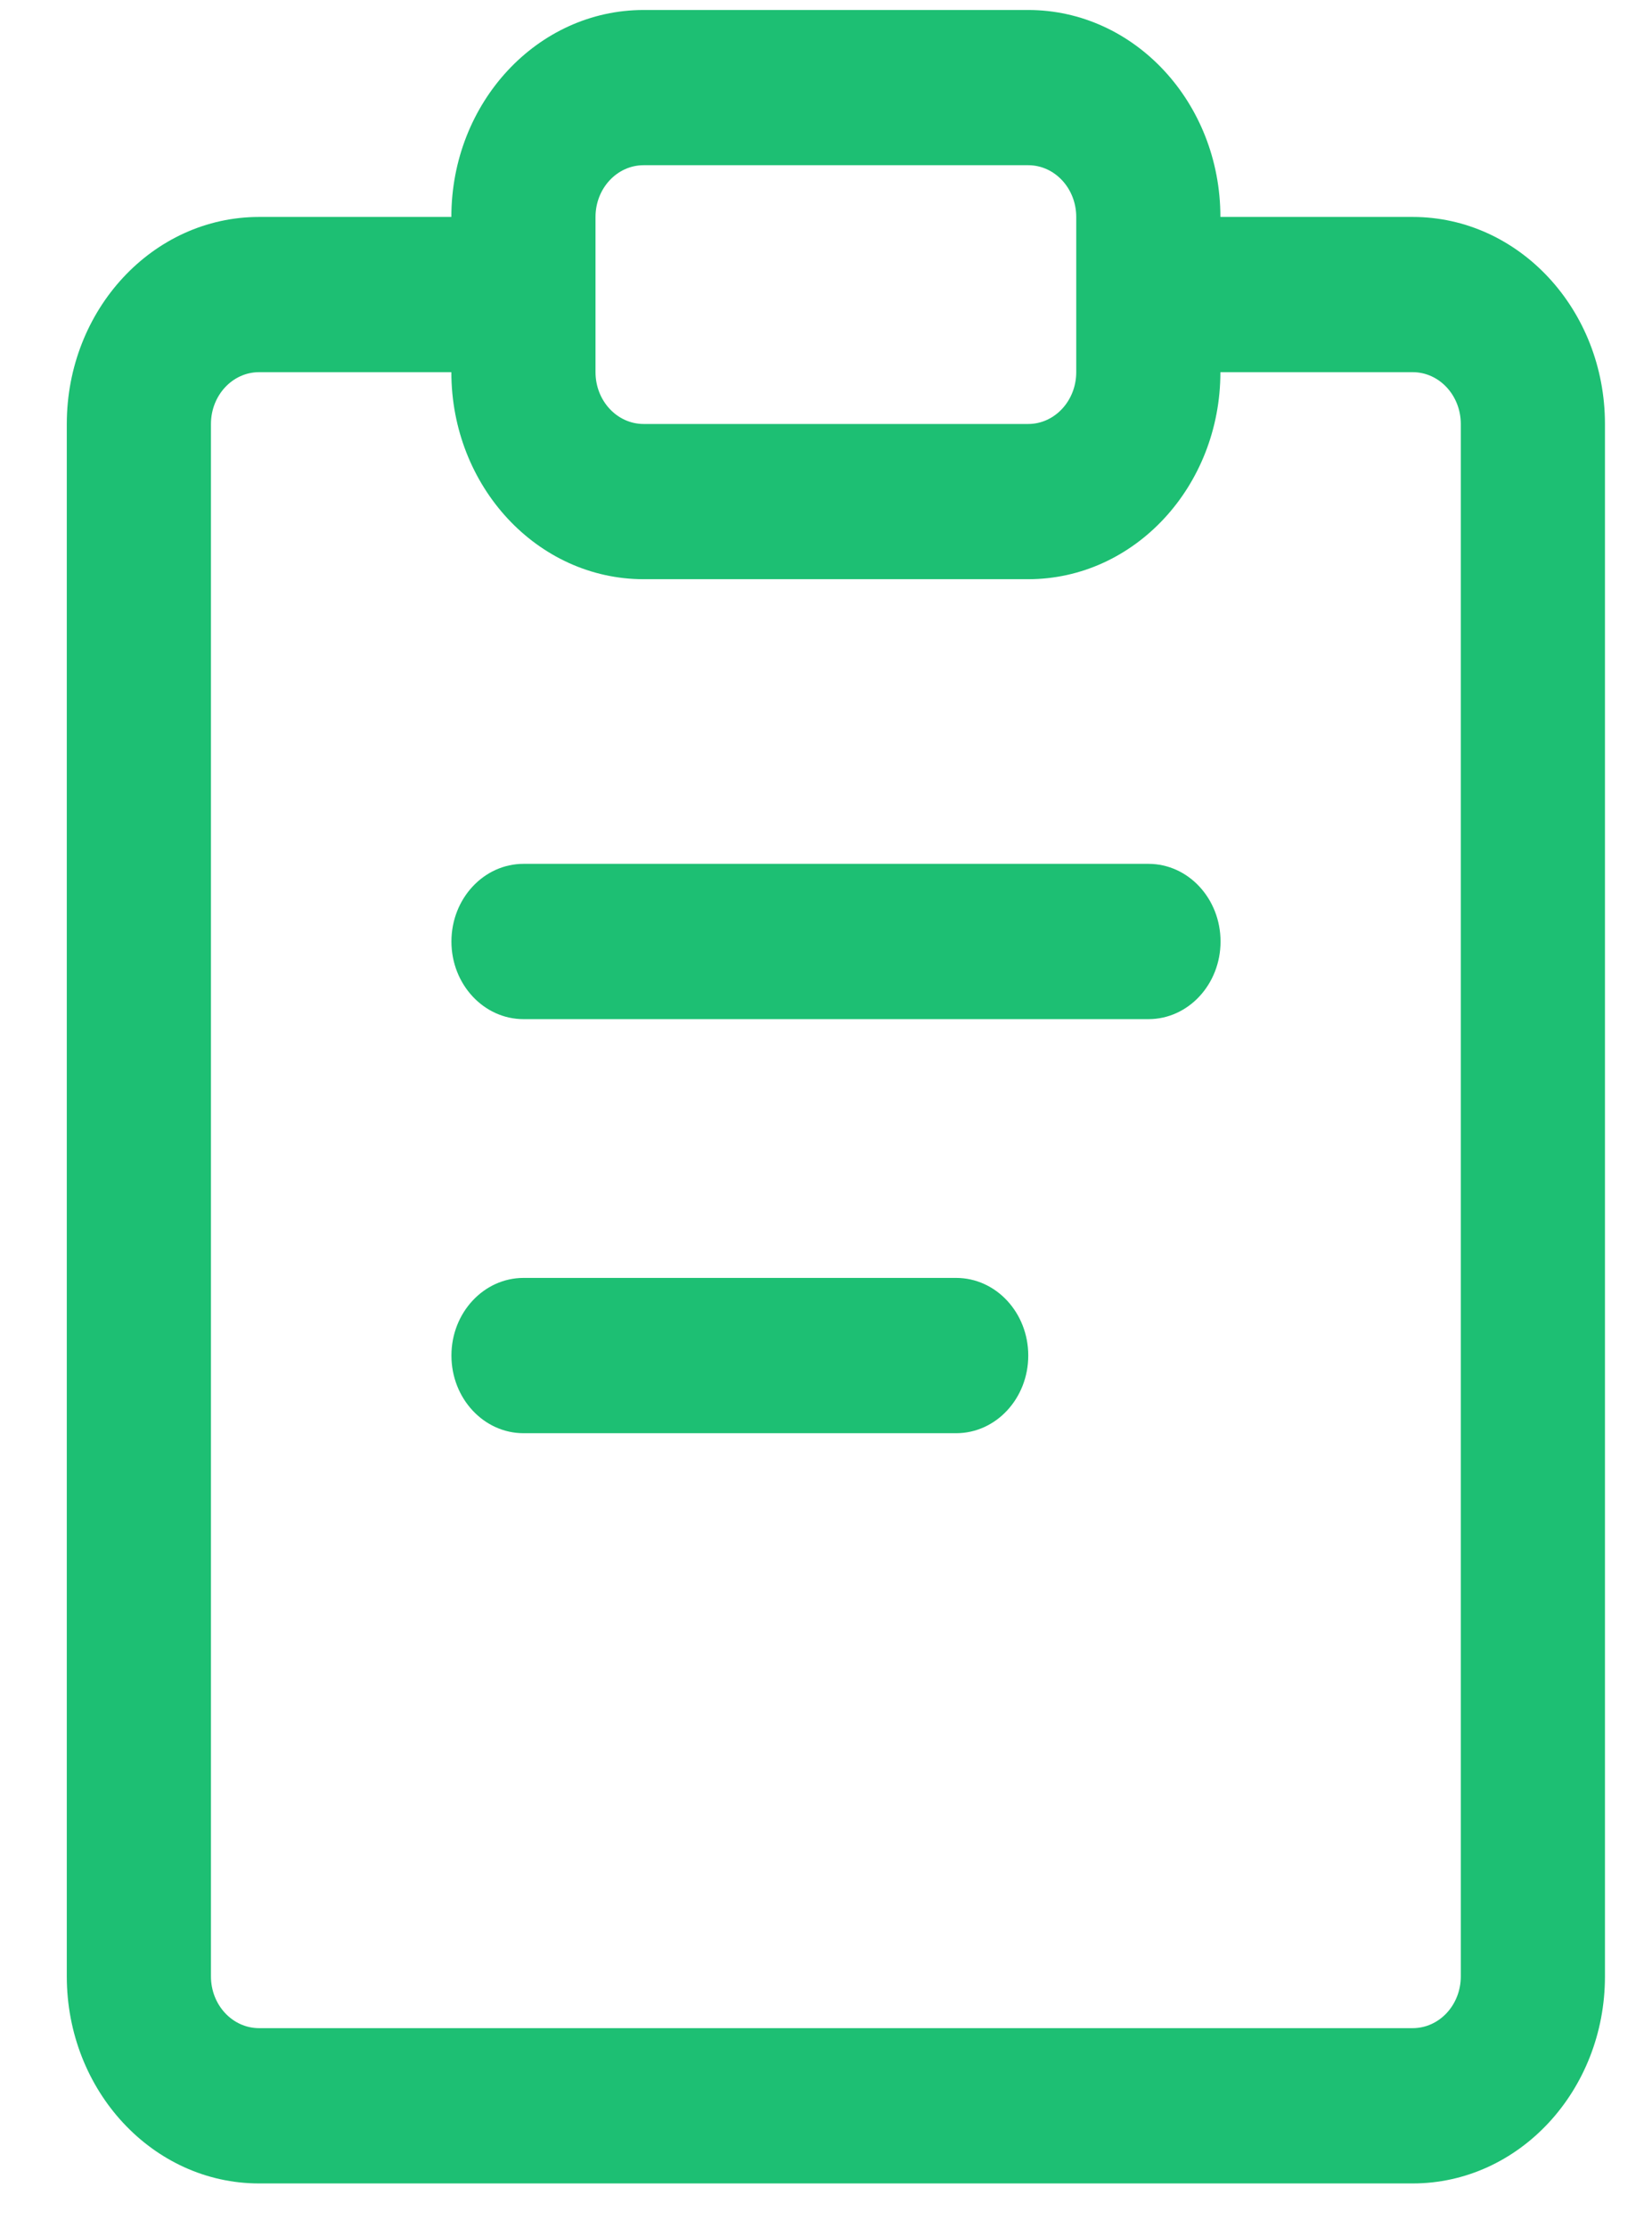 <svg width="23" height="31" viewBox="0 0 23 31" fill="none" xmlns="http://www.w3.org/2000/svg">
<path d="M16.993 13.102C16.993 13.698 16.544 14.182 15.989 14.182H7.289C6.735 14.182 6.285 13.698 6.285 13.102C6.285 12.505 6.735 12.021 7.289 12.021H15.989C16.544 12.021 16.993 12.505 16.993 13.102Z" fill="#1DBF73"/>
<path d="M14.316 18.863C14.316 19.46 13.867 19.944 13.312 19.944H7.289C6.735 19.944 6.285 19.46 6.285 18.863C6.285 18.267 6.735 17.783 7.289 17.783H13.312C13.867 17.783 14.316 18.267 14.316 18.863Z" fill="#1DBF73"/>
<path fill-rule="evenodd" clip-rule="evenodd" d="M8.961 0.139C7.482 0.139 6.284 1.428 6.284 3.019H3.607C2.128 3.019 0.93 4.309 0.93 5.9V27.503C0.93 29.094 2.128 30.384 3.607 30.384H19.668C21.147 30.384 22.345 29.094 22.345 27.503V5.9C22.345 4.309 21.147 3.019 19.668 3.019H16.991C16.991 1.428 15.793 0.139 14.315 0.139H8.961ZM14.984 3.019C14.984 2.621 14.684 2.299 14.315 2.299H8.961C8.591 2.299 8.291 2.621 8.291 3.019V5.179C8.291 5.577 8.591 5.9 8.961 5.9H14.315C14.684 5.9 14.984 5.577 14.984 5.179V3.019ZM16.991 5.179C16.991 6.77 15.793 8.06 14.315 8.06H8.961C7.482 8.06 6.284 6.77 6.284 5.179H3.607C3.237 5.179 2.937 5.502 2.937 5.9V27.503C2.937 27.901 3.237 28.223 3.607 28.223H19.668C20.038 28.223 20.338 27.901 20.338 27.503V5.9C20.338 5.502 20.038 5.179 19.668 5.179H16.991Z" fill="#1DBF73"/>
</svg>
